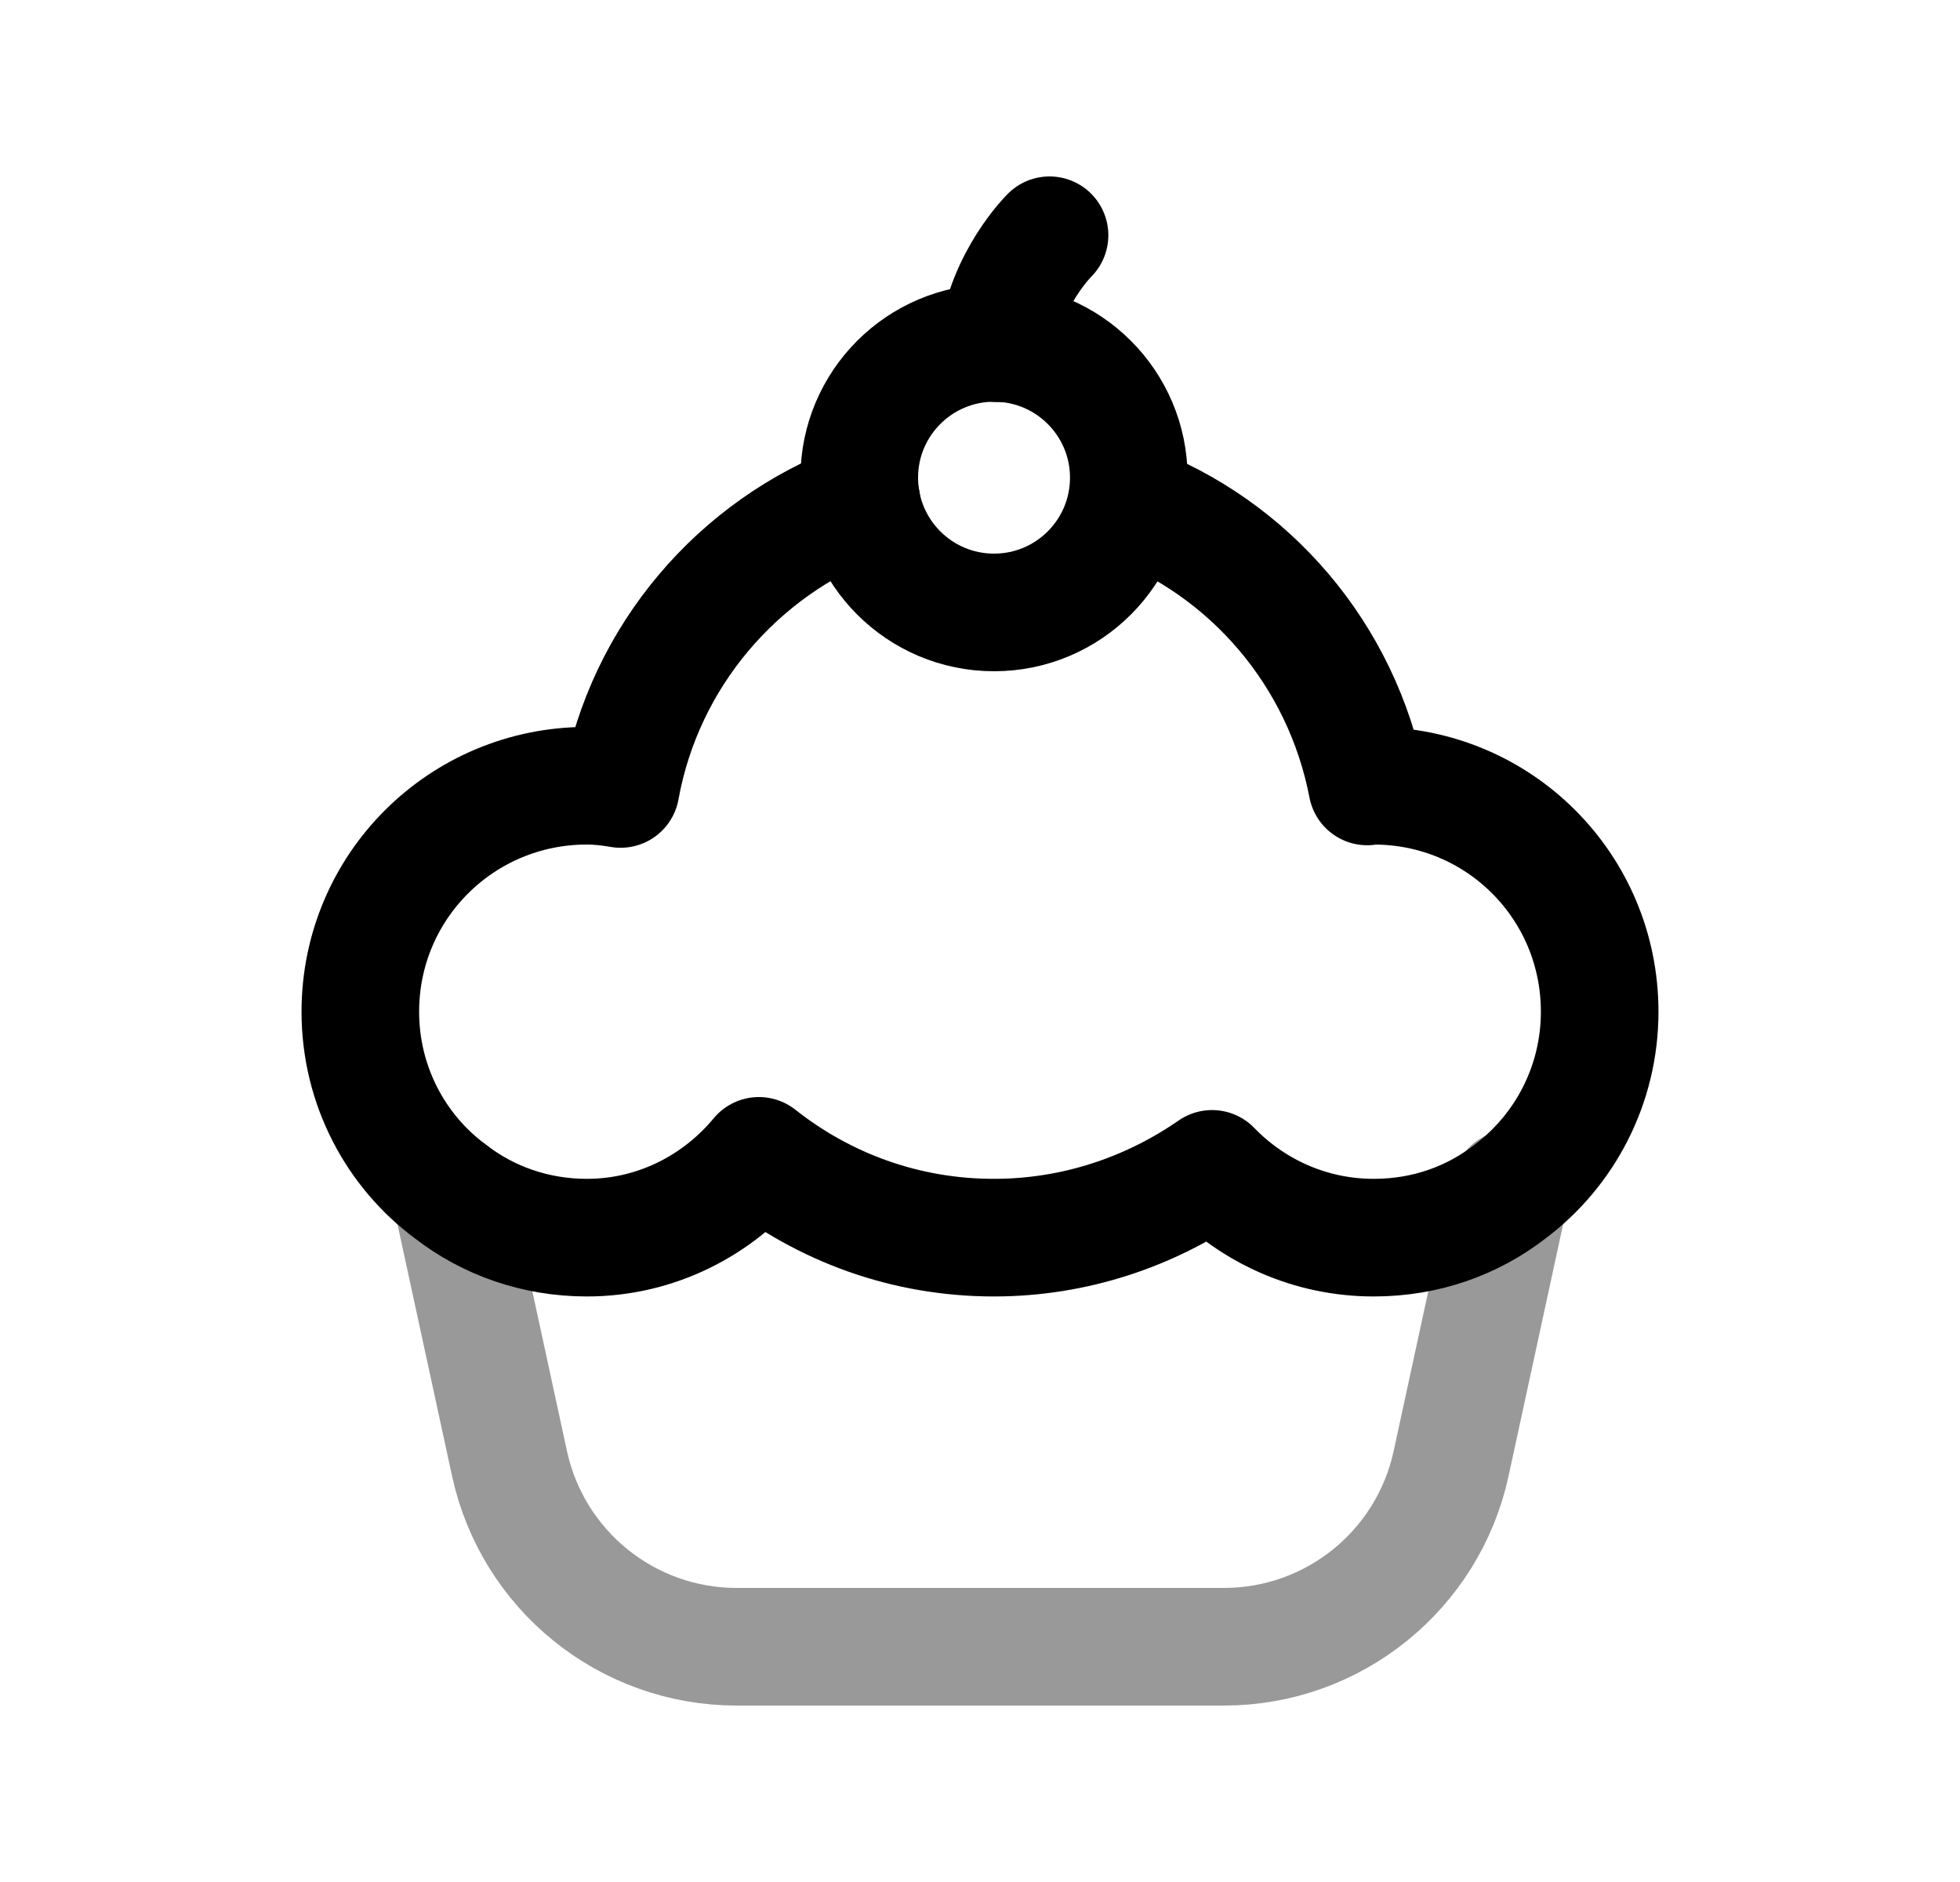 <svg width="25" height="24" viewBox="0 0 25 24" fill="none" xmlns="http://www.w3.org/2000/svg">
<path opacity="0.4" d="M5.747 15.195L6.499 18.664C6.795 20.027 8 21 9.396 21H15.612C17.007 21 18.213 20.027 18.509 18.664L19.261 15.195L19.268 15.162" stroke="black" stroke-width="1.5" stroke-linecap="round" stroke-linejoin="round"/>
<path d="M14.375 6.402C15.941 6.982 17.116 8.348 17.439 10.029C17.463 10.02 17.496 10.02 17.522 10.02C19.119 10.02 20.404 11.304 20.404 12.902C20.404 13.837 19.956 14.674 19.26 15.196C18.781 15.568 18.184 15.783 17.522 15.783C16.71 15.783 15.981 15.444 15.46 14.906C14.673 15.452 13.713 15.783 12.677 15.783C11.543 15.783 10.508 15.394 9.68 14.74C9.158 15.37 8.372 15.783 7.485 15.783C6.832 15.783 6.227 15.568 5.747 15.196C5.051 14.682 4.596 13.846 4.596 12.902C4.596 11.304 5.888 10.02 7.485 10.02C7.635 10.02 7.775 10.037 7.916 10.061C8.223 8.364 9.415 6.982 10.988 6.393" stroke="black" stroke-width="1.5" stroke-linecap="round" stroke-linejoin="round"/>
<path fill-rule="evenodd" clip-rule="evenodd" d="M14.398 6.091C14.398 5.143 13.628 4.373 12.679 4.373C11.73 4.373 10.96 5.143 10.96 6.091C10.96 7.041 11.73 7.81 12.679 7.81C13.628 7.81 14.398 7.041 14.398 6.091Z" stroke="black" stroke-width="1.5" stroke-linecap="round" stroke-linejoin="round"/>
<path d="M13.387 3C13.387 3 12.829 3.549 12.721 4.377" stroke="black" stroke-width="1.5" stroke-linecap="round" stroke-linejoin="round"/>
</svg>